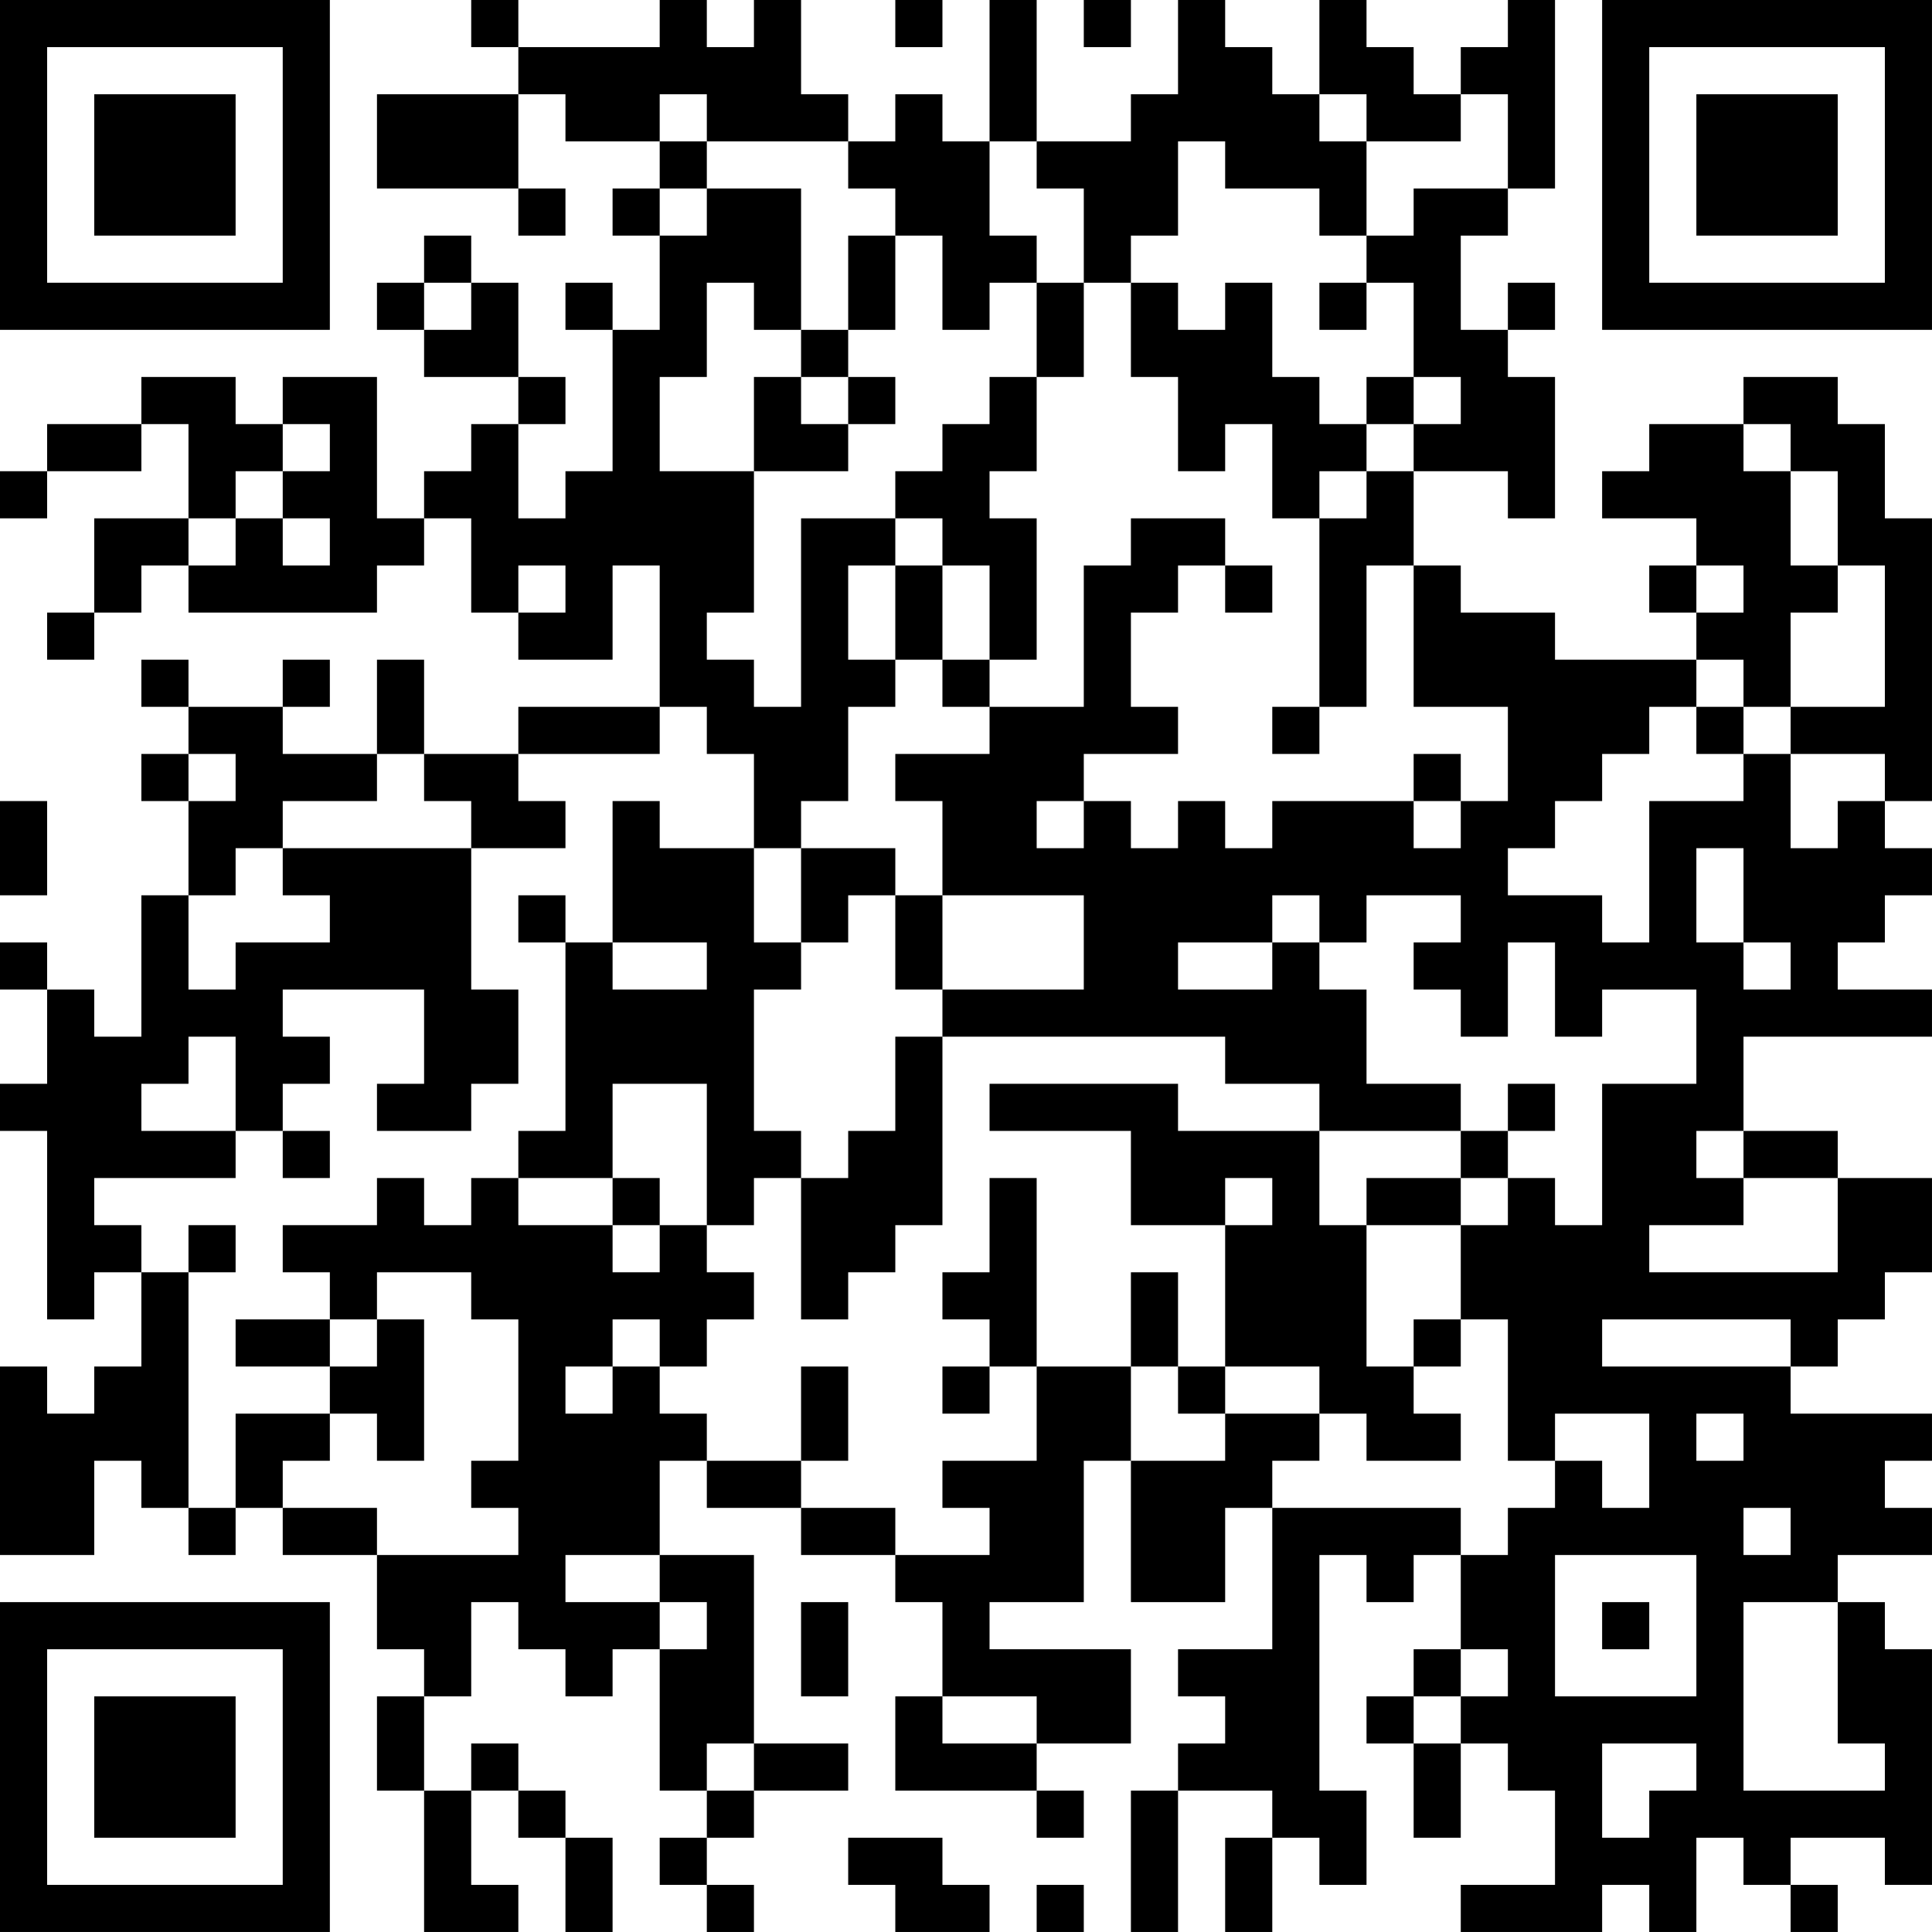 <?xml version="1.0" encoding="UTF-8"?>
<svg xmlns="http://www.w3.org/2000/svg" version="1.1" width="200" height="200" viewBox="0 0 200 200"><rect x="0" y="0" width="200" height="200" fill="#ffffff"/><g transform="scale(4.878)"><g transform="translate(0,0)"><path fill-rule="evenodd" d="M10 0L10 1L11 1L11 2L8 2L8 4L11 4L11 5L12 5L12 4L11 4L11 2L12 2L12 3L14 3L14 4L13 4L13 5L14 5L14 7L13 7L13 6L12 6L12 7L13 7L13 10L12 10L12 11L11 11L11 9L12 9L12 8L11 8L11 6L10 6L10 5L9 5L9 6L8 6L8 7L9 7L9 8L11 8L11 9L10 9L10 10L9 10L9 11L8 11L8 8L6 8L6 9L5 9L5 8L3 8L3 9L1 9L1 10L0 10L0 11L1 11L1 10L3 10L3 9L4 9L4 11L2 11L2 13L1 13L1 14L2 14L2 13L3 13L3 12L4 12L4 13L8 13L8 12L9 12L9 11L10 11L10 13L11 13L11 14L13 14L13 12L14 12L14 15L11 15L11 16L9 16L9 14L8 14L8 16L6 16L6 15L7 15L7 14L6 14L6 15L4 15L4 14L3 14L3 15L4 15L4 16L3 16L3 17L4 17L4 19L3 19L3 22L2 22L2 21L1 21L1 20L0 20L0 21L1 21L1 23L0 23L0 24L1 24L1 28L2 28L2 27L3 27L3 29L2 29L2 30L1 30L1 29L0 29L0 33L2 33L2 31L3 31L3 32L4 32L4 33L5 33L5 32L6 32L6 33L8 33L8 35L9 35L9 36L8 36L8 38L9 38L9 41L11 41L11 40L10 40L10 38L11 38L11 39L12 39L12 41L13 41L13 39L12 39L12 38L11 38L11 37L10 37L10 38L9 38L9 36L10 36L10 34L11 34L11 35L12 35L12 36L13 36L13 35L14 35L14 38L15 38L15 39L14 39L14 40L15 40L15 41L16 41L16 40L15 40L15 39L16 39L16 38L18 38L18 37L16 37L16 33L14 33L14 31L15 31L15 32L17 32L17 33L19 33L19 34L20 34L20 36L19 36L19 38L22 38L22 39L23 39L23 38L22 38L22 37L24 37L24 35L21 35L21 34L23 34L23 31L24 31L24 34L26 34L26 32L27 32L27 35L25 35L25 36L26 36L26 37L25 37L25 38L24 38L24 41L25 41L25 38L27 38L27 39L26 39L26 41L27 41L27 39L28 39L28 40L29 40L29 38L28 38L28 33L29 33L29 34L30 34L30 33L31 33L31 35L30 35L30 36L29 36L29 37L30 37L30 39L31 39L31 37L32 37L32 38L33 38L33 40L31 40L31 41L34 41L34 40L35 40L35 41L36 41L36 39L37 39L37 40L38 40L38 41L39 41L39 40L38 40L38 39L40 39L40 40L41 40L41 35L40 35L40 34L39 34L39 33L41 33L41 32L40 32L40 31L41 31L41 30L38 30L38 29L39 29L39 28L40 28L40 27L41 27L41 25L39 25L39 24L37 24L37 22L41 22L41 21L39 21L39 20L40 20L40 19L41 19L41 18L40 18L40 17L41 17L41 11L40 11L40 9L39 9L39 8L37 8L37 9L35 9L35 10L34 10L34 11L36 11L36 12L35 12L35 13L36 13L36 14L33 14L33 13L31 13L31 12L30 12L30 10L32 10L32 11L33 11L33 8L32 8L32 7L33 7L33 6L32 6L32 7L31 7L31 5L32 5L32 4L33 4L33 0L32 0L32 1L31 1L31 2L30 2L30 1L29 1L29 0L28 0L28 2L27 2L27 1L26 1L26 0L25 0L25 2L24 2L24 3L22 3L22 0L21 0L21 3L20 3L20 2L19 2L19 3L18 3L18 2L17 2L17 0L16 0L16 1L15 1L15 0L14 0L14 1L11 1L11 0ZM19 0L19 1L20 1L20 0ZM23 0L23 1L24 1L24 0ZM14 2L14 3L15 3L15 4L14 4L14 5L15 5L15 4L17 4L17 7L16 7L16 6L15 6L15 8L14 8L14 10L16 10L16 13L15 13L15 14L16 14L16 15L17 15L17 11L19 11L19 12L18 12L18 14L19 14L19 15L18 15L18 17L17 17L17 18L16 18L16 16L15 16L15 15L14 15L14 16L11 16L11 17L12 17L12 18L10 18L10 17L9 17L9 16L8 16L8 17L6 17L6 18L5 18L5 19L4 19L4 21L5 21L5 20L7 20L7 19L6 19L6 18L10 18L10 21L11 21L11 23L10 23L10 24L8 24L8 23L9 23L9 21L6 21L6 22L7 22L7 23L6 23L6 24L5 24L5 22L4 22L4 23L3 23L3 24L5 24L5 25L2 25L2 26L3 26L3 27L4 27L4 32L5 32L5 30L7 30L7 31L6 31L6 32L8 32L8 33L11 33L11 32L10 32L10 31L11 31L11 28L10 28L10 27L8 27L8 28L7 28L7 27L6 27L6 26L8 26L8 25L9 25L9 26L10 26L10 25L11 25L11 26L13 26L13 27L14 27L14 26L15 26L15 27L16 27L16 28L15 28L15 29L14 29L14 28L13 28L13 29L12 29L12 30L13 30L13 29L14 29L14 30L15 30L15 31L17 31L17 32L19 32L19 33L21 33L21 32L20 32L20 31L22 31L22 29L24 29L24 31L26 31L26 30L28 30L28 31L27 31L27 32L31 32L31 33L32 33L32 32L33 32L33 31L34 31L34 32L35 32L35 30L33 30L33 31L32 31L32 28L31 28L31 26L32 26L32 25L33 25L33 26L34 26L34 23L36 23L36 21L34 21L34 22L33 22L33 20L32 20L32 22L31 22L31 21L30 21L30 20L31 20L31 19L29 19L29 20L28 20L28 19L27 19L27 20L25 20L25 21L27 21L27 20L28 20L28 21L29 21L29 23L31 23L31 24L28 24L28 23L26 23L26 22L20 22L20 21L23 21L23 19L20 19L20 17L19 17L19 16L21 16L21 15L23 15L23 12L24 12L24 11L26 11L26 12L25 12L25 13L24 13L24 15L25 15L25 16L23 16L23 17L22 17L22 18L23 18L23 17L24 17L24 18L25 18L25 17L26 17L26 18L27 18L27 17L30 17L30 18L31 18L31 17L32 17L32 15L30 15L30 12L29 12L29 15L28 15L28 11L29 11L29 10L30 10L30 9L31 9L31 8L30 8L30 6L29 6L29 5L30 5L30 4L32 4L32 2L31 2L31 3L29 3L29 2L28 2L28 3L29 3L29 5L28 5L28 4L26 4L26 3L25 3L25 5L24 5L24 6L23 6L23 4L22 4L22 3L21 3L21 5L22 5L22 6L21 6L21 7L20 7L20 5L19 5L19 4L18 4L18 3L15 3L15 2ZM18 5L18 7L17 7L17 8L16 8L16 10L18 10L18 9L19 9L19 8L18 8L18 7L19 7L19 5ZM9 6L9 7L10 7L10 6ZM22 6L22 8L21 8L21 9L20 9L20 10L19 10L19 11L20 11L20 12L19 12L19 14L20 14L20 15L21 15L21 14L22 14L22 11L21 11L21 10L22 10L22 8L23 8L23 6ZM24 6L24 8L25 8L25 10L26 10L26 9L27 9L27 11L28 11L28 10L29 10L29 9L30 9L30 8L29 8L29 9L28 9L28 8L27 8L27 6L26 6L26 7L25 7L25 6ZM28 6L28 7L29 7L29 6ZM17 8L17 9L18 9L18 8ZM6 9L6 10L5 10L5 11L4 11L4 12L5 12L5 11L6 11L6 12L7 12L7 11L6 11L6 10L7 10L7 9ZM37 9L37 10L38 10L38 12L39 12L39 13L38 13L38 15L37 15L37 14L36 14L36 15L35 15L35 16L34 16L34 17L33 17L33 18L32 18L32 19L34 19L34 20L35 20L35 17L37 17L37 16L38 16L38 18L39 18L39 17L40 17L40 16L38 16L38 15L40 15L40 12L39 12L39 10L38 10L38 9ZM11 12L11 13L12 13L12 12ZM20 12L20 14L21 14L21 12ZM26 12L26 13L27 13L27 12ZM36 12L36 13L37 13L37 12ZM27 15L27 16L28 16L28 15ZM36 15L36 16L37 16L37 15ZM4 16L4 17L5 17L5 16ZM30 16L30 17L31 17L31 16ZM0 17L0 19L1 19L1 17ZM13 17L13 20L12 20L12 19L11 19L11 20L12 20L12 24L11 24L11 25L13 25L13 26L14 26L14 25L13 25L13 23L15 23L15 26L16 26L16 25L17 25L17 28L18 28L18 27L19 27L19 26L20 26L20 22L19 22L19 24L18 24L18 25L17 25L17 24L16 24L16 21L17 21L17 20L18 20L18 19L19 19L19 21L20 21L20 19L19 19L19 18L17 18L17 20L16 20L16 18L14 18L14 17ZM36 18L36 20L37 20L37 21L38 21L38 20L37 20L37 18ZM13 20L13 21L15 21L15 20ZM21 23L21 24L24 24L24 26L26 26L26 29L25 29L25 27L24 27L24 29L25 29L25 30L26 30L26 29L28 29L28 30L29 30L29 31L31 31L31 30L30 30L30 29L31 29L31 28L30 28L30 29L29 29L29 26L31 26L31 25L32 25L32 24L33 24L33 23L32 23L32 24L31 24L31 25L29 25L29 26L28 26L28 24L25 24L25 23ZM6 24L6 25L7 25L7 24ZM36 24L36 25L37 25L37 26L35 26L35 27L39 27L39 25L37 25L37 24ZM21 25L21 27L20 27L20 28L21 28L21 29L20 29L20 30L21 30L21 29L22 29L22 25ZM26 25L26 26L27 26L27 25ZM4 26L4 27L5 27L5 26ZM5 28L5 29L7 29L7 30L8 30L8 31L9 31L9 28L8 28L8 29L7 29L7 28ZM34 28L34 29L38 29L38 28ZM17 29L17 31L18 31L18 29ZM36 30L36 31L37 31L37 30ZM37 32L37 33L38 33L38 32ZM12 33L12 34L14 34L14 35L15 35L15 34L14 34L14 33ZM33 33L33 36L36 36L36 33ZM17 34L17 36L18 36L18 34ZM34 34L34 35L35 35L35 34ZM37 34L37 38L40 38L40 37L39 37L39 34ZM31 35L31 36L30 36L30 37L31 37L31 36L32 36L32 35ZM20 36L20 37L22 37L22 36ZM15 37L15 38L16 38L16 37ZM34 37L34 39L35 39L35 38L36 38L36 37ZM18 39L18 40L19 40L19 41L21 41L21 40L20 40L20 39ZM22 40L22 41L23 41L23 40ZM0 0L0 7L7 7L7 0ZM1 1L1 6L6 6L6 1ZM2 2L2 5L5 5L5 2ZM34 0L34 7L41 7L41 0ZM35 1L35 6L40 6L40 1ZM36 2L36 5L39 5L39 2ZM0 34L0 41L7 41L7 34ZM1 35L1 40L6 40L6 35ZM2 36L2 39L5 39L5 36Z" fill="#000000"/></g></g></svg>
